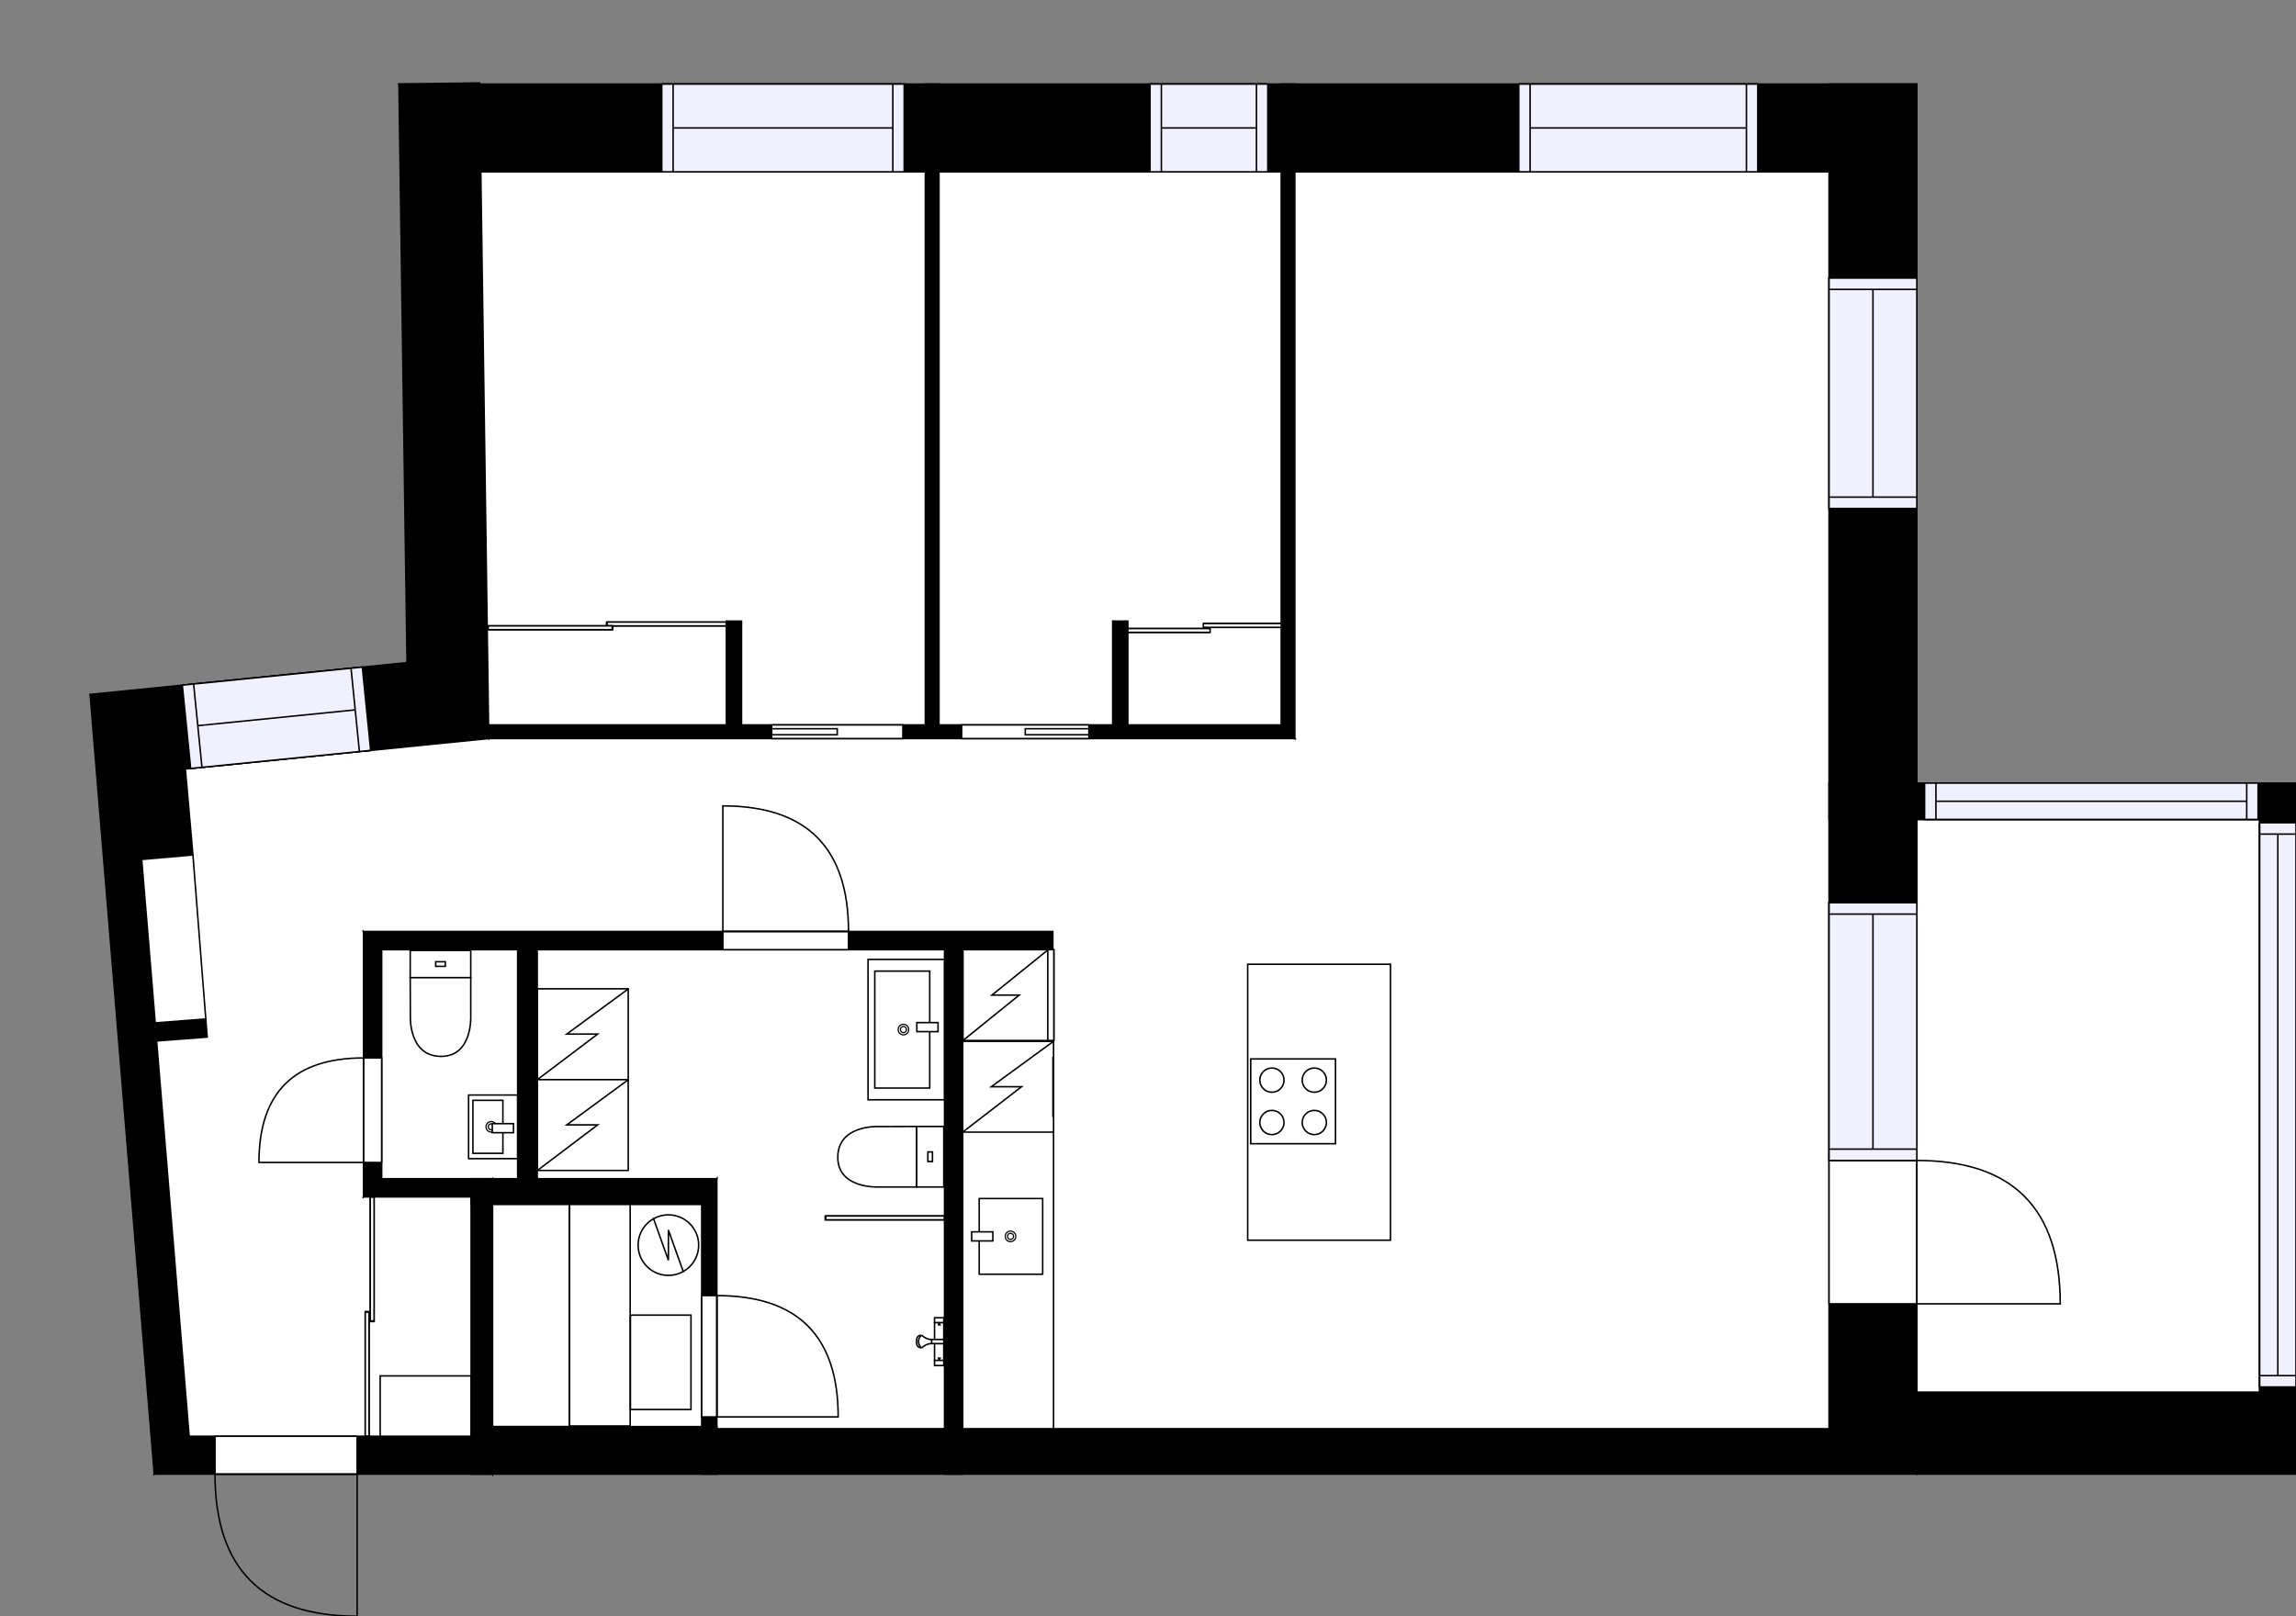 <?xml version="1.0" encoding="utf-8"?>
<svg height="1067.82" id="temp" version="1.1" viewBox="0 0 1516.59 1067.82" width="1516.59" xmlns="http://www.w3.org/2000/svg" xmlns:xlink="http://www.w3.org/1999/xlink"><rect x="0" y="0" width="1516.59" height="1067.82" fill="#808080" stroke="none"/><defs/><g class="Model v1-1" id="Model"><g class="Floor"><g class="Floorplan Floor-1" id="Floor-1" transform="matrix(1,0,0,1,0,0)"><g class="Space Undefined" fill="#ffffff" id="6cddb7bf-c884-4c41-8051-d4829ab2bdd9" stroke="#ffffff" style="fill-opacity: 1; stroke-opacity: 1; stroke-width: 1;"><polygon points="463.50,942.54 325.19,942.54 325.19,795.78 463.50,795.78 "/><g class="Dimension" transform="matrix(1,0,0,1,325.187,795.779)"><g class="Visual" style="display: none;" transform="matrix(1,0,0,1,0,0)"><g class="DimensionMark" fill="#000000" id="mark1" stroke="none" style="fill-opacity: 1; pointer-events: visible;" transform="matrix(1,0,0,1,69.155,0)"><polygon points="-5,5,0,0,5,5"/></g><g class="DimensionMark" fill="#000000" id="mark2" stroke="none" style="fill-opacity: 1; pointer-events: visible;" transform="matrix(1,0,0,1,138.311,73.382)"><polygon points="-5,-5,0,0,-5,5"/></g><g class="DimensionMark" fill="#000000" id="mark3" stroke="none" style="fill-opacity: 1; pointer-events: visible;" transform="matrix(1,0,0,1,69.155,146.765)"><polygon points="-5,-5,0,0,5,-5"/></g><g class="DimensionMark" fill="#000000" id="mark4" stroke="none" style="fill-opacity: 1; pointer-events: visible;" transform="matrix(1,0,0,1,0,73.382)"><polygon points="5,5,0,0,5,-5"/></g></g><g class="SpaceDimensionsLabel" transform="matrix(1,0,0,1,69.155,69.156)"><g class="TextLabel NameLabel" id="NameLabel" style="display: none;"/><g class="TextLabel DimensionMeasureLabel" id="DimensionMeasureLabel" style="display: none;" transform="matrix(1,0,0,1,-40.531,79.594)"/></g></g></g><g class="Space Bedroom" fill="#ffffff" id="2b891392-bfb1-4262-bd3c-7f5ee518c41d" stroke="#ffffff" style="fill-opacity: 1; stroke-opacity: 1; stroke-width: 1;"><polygon points="846.28,478.95 620.23,478.95 620.23,113.54 846.28,113.54 "/><g class="Dimension" transform="matrix(1,0,0,1,620.229,113.543)"><g class="Visual" style="display: none;" transform="matrix(1,0,0,1,0,0)"><g class="DimensionMark" fill="#000000" id="mark1" stroke="none" style="fill-opacity: 1; pointer-events: visible;" transform="matrix(1,0,0,1,113.026,0)"><polygon points="-5,5,0,0,5,5"/></g><g class="DimensionMark" fill="#000000" id="mark2" stroke="none" style="fill-opacity: 1; pointer-events: visible;" transform="matrix(1,0,0,1,226.052,182.705)"><polygon points="-5,-5,0,0,-5,5"/></g><g class="DimensionMark" fill="#000000" id="mark3" stroke="none" style="fill-opacity: 1; pointer-events: visible;" transform="matrix(1,0,0,1,113.026,365.409)"><polygon points="-5,-5,0,0,5,-5"/></g><g class="DimensionMark" fill="#000000" id="mark4" stroke="none" style="fill-opacity: 1; pointer-events: visible;" transform="matrix(1,0,0,1,0,182.705)"><polygon points="5,5,0,0,5,-5"/></g></g><g class="SpaceDimensionsLabel" transform="matrix(1,0,0,1,89.866,162.435)"><g class="TextLabel NameLabel" id="NameLabel" style="display: none;"/><g class="TextLabel DimensionMeasureLabel" id="DimensionMeasureLabel" style="display: none;" transform="matrix(1,0,0,1,-113.703,79.594)"/></g></g></g><g class="Space Undefined" fill="#ffffff" id="533f397a-f204-47e9-a628-24135d1918fb" stroke="#ffffff" style="fill-opacity: 1; stroke-opacity: 1; stroke-width: 1;"><polygon points="744.97,410.35 744.97,478.95 734.97,478.95 734.97,410.35 "/><g class="Dimension" transform="matrix(1,0,0,1,734.966,410.353)"><g class="Visual" style="display: none;" transform="matrix(1,0,0,1,0,0)"><g class="DimensionMark" fill="#000000" id="mark1" stroke="none" style="fill-opacity: 1; pointer-events: visible;" transform="matrix(1,0,0,1,5,0)"><polygon points="-5,5,0,0,5,5"/></g><g class="DimensionMark" fill="#000000" id="mark2" stroke="none" style="fill-opacity: 1; pointer-events: visible;" transform="matrix(1,0,0,1,10,34.3)"><polygon points="-5,-5,0,0,-5,5"/></g><g class="DimensionMark" fill="#000000" id="mark3" stroke="none" style="fill-opacity: 1; pointer-events: visible;" transform="matrix(1,0,0,1,5,68.599)"><polygon points="-5,-5,0,0,5,-5"/></g><g class="DimensionMark" fill="#000000" id="mark4" stroke="none" style="fill-opacity: 1; pointer-events: visible;" transform="matrix(1,0,0,1,0,34.3)"><polygon points="5,5,0,0,5,-5"/></g></g><g class="SpaceDimensionsLabel" transform="matrix(1,0,0,1,5,5)"><g class="TextLabel NameLabel" id="NameLabel" style="display: none;"/><g class="TextLabel DimensionMeasureLabel" id="DimensionMeasureLabel" style="display: none;" transform="matrix(1,0,0,1,-40.531,79.594)"/></g></g></g><g class="Space Outdoor Balcony Glazed" fill="#ffffff" id="0e8411c8-76c1-4a14-9d9e-210beec709d7" stroke="#000000" style="stroke-width: 1; fill-opacity: 1; stroke-opacity: 1;"><polygon points="1492.59,919.93 1266.15,919.93 1266.15,541.38 1492.59,541.38 "/><g class="Dimension" transform="matrix(1,0,0,1,1266.148,541.38)"><g class="Visual" style="display: none;" transform="matrix(1,0,0,1,0,0)"><g class="DimensionMark" fill="#000000" id="mark1" stroke="none" style="fill-opacity: 1; pointer-events: visible;" transform="matrix(1,0,0,1,113.222,0)"><polygon points="-5,5,0,0,5,5"/></g><g class="DimensionMark" fill="#000000" id="mark2" stroke="none" style="fill-opacity: 1; pointer-events: visible;" transform="matrix(1,0,0,1,226.444,189.275)"><polygon points="-5,-5,0,0,-5,5"/></g><g class="DimensionMark" fill="#000000" id="mark3" stroke="none" style="fill-opacity: 1; pointer-events: visible;" transform="matrix(1,0,0,1,113.222,378.549)"><polygon points="-5,-5,0,0,5,-5"/></g><g class="DimensionMark" fill="#000000" id="mark4" stroke="none" style="fill-opacity: 1; pointer-events: visible;" transform="matrix(1,0,0,1,0,189.275)"><polygon points="5,5,0,0,5,-5"/></g></g><g class="SpaceDimensionsLabel" transform="matrix(0,1,-1,0,114.946,12.502)"><g class="TextLabel NameLabel" id="NameLabel" style="display: none;"/><g class="TextLabel DimensionMeasureLabel" id="DimensionMeasureLabel" style="display: none;" transform="matrix(1,0,0,1,33.773,79.594)"/></g></g></g><g class="Space Bedroom" fill="#ffffff" id="a9003106-356b-43ce-aef3-cd23eeebc0e6" stroke="#ffffff" style="fill-opacity: 1; stroke-opacity: 1; stroke-width: 1;"><polygon points="611.23,478.95 322.83,478.95 317.83,113.54 611.23,113.54 "/><g class="Dimension" transform="matrix(1,0,0,1,320.326,113.543)"><g class="Visual" style="display: none;" transform="matrix(1,0,0,1,0,0)"><g class="DimensionMark" fill="#000000" id="mark1" stroke="none" style="fill-opacity: 1; pointer-events: visible;" transform="matrix(1,0,0,1,144.202,0)"><polygon points="-5,5,0,0,5,5"/></g><g class="DimensionMark" fill="#000000" id="mark2" stroke="none" style="fill-opacity: 1; pointer-events: visible;" transform="matrix(1,0,0,1,290.903,182.67)"><polygon points="-5,-5,0,0,-5,5"/></g><g class="DimensionMark" fill="#000000" id="mark3" stroke="none" style="fill-opacity: 1; pointer-events: visible;" transform="matrix(1,0,0,1,144.202,365.409)"><polygon points="-5,-5,0,0,5,-5"/></g><g class="DimensionMark" fill="#000000" id="mark4" stroke="none" style="fill-opacity: 1; pointer-events: visible;" transform="matrix(1,0,0,1,0,182.67)"><polygon points="5,5,0,0,5,-5"/></g></g><g class="SpaceDimensionsLabel" transform="matrix(1,0,0,1,109.835,165.627)"><g class="TextLabel NameLabel" id="NameLabel" style="display: none;"/><g class="TextLabel DimensionMeasureLabel" id="DimensionMeasureLabel" style="display: none;" transform="matrix(1,0,0,1,-113.703,79.594)"/></g></g></g><g class="Space Undefined" fill="#ffffff" id="46f96a37-c630-43fa-809a-8df71d12dd65" stroke="#ffffff" style="fill-opacity: 1; stroke-opacity: 1; stroke-width: 1;"><polygon points="489.80,410.35 489.80,478.95 479.80,478.95 479.80,410.35 "/><g class="Dimension" transform="matrix(1,0,0,1,479.802,410.353)"><g class="Visual" style="display: none;" transform="matrix(1,0,0,1,0,0)"><g class="DimensionMark" fill="#000000" id="mark1" stroke="none" style="fill-opacity: 1; pointer-events: visible;" transform="matrix(1,0,0,1,5,0)"><polygon points="-5,5,0,0,5,5"/></g><g class="DimensionMark" fill="#000000" id="mark2" stroke="none" style="fill-opacity: 1; pointer-events: visible;" transform="matrix(1,0,0,1,10,34.3)"><polygon points="-5,-5,0,0,-5,5"/></g><g class="DimensionMark" fill="#000000" id="mark3" stroke="none" style="fill-opacity: 1; pointer-events: visible;" transform="matrix(1,0,0,1,5,68.599)"><polygon points="-5,-5,0,0,5,-5"/></g><g class="DimensionMark" fill="#000000" id="mark4" stroke="none" style="fill-opacity: 1; pointer-events: visible;" transform="matrix(1,0,0,1,0,34.3)"><polygon points="5,5,0,0,5,-5"/></g></g><g class="SpaceDimensionsLabel" transform="matrix(1,0,0,1,5,5)"><g class="TextLabel NameLabel" id="NameLabel" style="display: none;"/><g class="TextLabel DimensionMeasureLabel" id="DimensionMeasureLabel" style="display: none;" transform="matrix(1,0,0,1,-40.531,79.594)"/></g></g></g><g class="Space LivingRoom" fill="#ffffff" id="3cc4699f-a88b-4d6c-bd97-0415e45de44f" stroke="#ffffff" style="fill-opacity: 1; stroke-opacity: 1; stroke-width: 1;"><polygon points="1208.15,487.95 855.28,487.95 855.28,113.54 1208.15,113.54 "/><g class="Dimension" transform="matrix(1,0,0,1,855.281,113.543)"><g class="Visual" style="display: none;" transform="matrix(1,0,0,1,0,0)"><g class="DimensionMark" fill="#000000" id="mark1" stroke="none" style="fill-opacity: 1; pointer-events: visible;" transform="matrix(1,0,0,1,176.434,0)"><polygon points="-5,5,0,0,5,5"/></g><g class="DimensionMark" fill="#000000" id="mark2" stroke="none" style="fill-opacity: 1; pointer-events: visible;" transform="matrix(1,0,0,1,352.867,187.205)"><polygon points="-5,-5,0,0,-5,5"/></g><g class="DimensionMark" fill="#000000" id="mark3" stroke="none" style="fill-opacity: 1; pointer-events: visible;" transform="matrix(1,0,0,1,176.434,374.409)"><polygon points="-5,-5,0,0,5,-5"/></g><g class="DimensionMark" fill="#000000" id="mark4" stroke="none" style="fill-opacity: 1; pointer-events: visible;" transform="matrix(1,0,0,1,0,187.205)"><polygon points="5,5,0,0,5,-5"/></g></g><g class="SpaceDimensionsLabel" transform="matrix(1,0,0,1,167.169,176.434)"><g class="TextLabel NameLabel" id="NameLabel" style="display: none;"/><g class="TextLabel DimensionMeasureLabel" id="DimensionMeasureLabel" style="display: none;" transform="matrix(1,0,0,1,-114.625,79.594)"/></g></g></g><g class="Space Entry Lobby" fill="#ffffff" id="7a9cfefb-6151-427b-9352-9b23f810af5e" stroke="#ffffff" style="fill-opacity: 1; stroke-opacity: 1; stroke-width: 1;"><polygon points="636.10,615.44 240.11,615.44 240.11,790.78 311.19,790.78 311.19,948.93 124.94,948.93 103.94,687.77 136.86,685.19 135.93,673.23 102.94,675.80 93.94,567.83 127.43,564.85 122.43,508.48 122.00,508.00 322.83,487.95 636.10,487.95 "/><g class="Dimension" transform="matrix(1,0,0,1,97.876,487.952)"><g class="Visual" style="display: none;" transform="matrix(1,0,0,1,0,0)"><g class="DimensionMark" fill="#000000" id="mark1" stroke="none" style="fill-opacity: 1; pointer-events: visible;" transform="matrix(1,0,0,1,213.311,0)"><polygon points="-5,5,0,0,5,5"/></g><g class="DimensionMark" fill="#000000" id="mark2" stroke="none" style="fill-opacity: 1; pointer-events: visible;" transform="matrix(1,0,0,1,538.223,127.162)"><polygon points="-5,-5,0,0,-5,5"/></g><g class="DimensionMark" fill="#000000" id="mark3" stroke="none" style="fill-opacity: 1; pointer-events: visible;" transform="matrix(1,0,0,1,213.311,460.975)"><polygon points="-5,-5,0,0,5,-5"/></g><g class="DimensionMark" fill="#000000" id="mark4" stroke="none" style="fill-opacity: 1; pointer-events: visible;" transform="matrix(1,0,0,1,0,127.162)"><polygon points="5,5,0,0,5,-5"/></g></g><g class="SpaceDimensionsLabel" transform="matrix(1,0,0,1,68.979,358.92)"><g class="TextLabel NameLabel" id="NameLabel" style="display: none;"/><g class="TextLabel DimensionMeasureLabel" id="DimensionMeasureLabel" style="display: none;" transform="matrix(1,0,0,1,-119.078,79.594)"/></g></g></g><g class="Space Undefined" fill="#ffffff" id="7304655b-441b-49ca-b35e-2de6df83a147" stroke="#ffffff" style="fill-opacity: 1; stroke-opacity: 1; stroke-width: 1;"><polygon points="636.10,943.93 635.90,943.93 635.90,627.44 636.10,627.44 "/><g class="Dimension" transform="matrix(1,0,0,1,635.896,627.442)"><g class="Visual" style="display: none;" transform="matrix(1,0,0,1,0,0)"><g class="DimensionMark" fill="#000000" id="mark1" stroke="none" style="fill-opacity: 1; pointer-events: visible;" transform="matrix(1,0,0,1,0.102,0)"><polygon points="-5,5,0,0,5,5"/></g><g class="DimensionMark" fill="#000000" id="mark2" stroke="none" style="fill-opacity: 1; pointer-events: visible;" transform="matrix(1,0,0,1,0.203,158.242)"><polygon points="-5,-5,0,0,-5,5"/></g><g class="DimensionMark" fill="#000000" id="mark3" stroke="none" style="fill-opacity: 1; pointer-events: visible;" transform="matrix(1,0,0,1,0.102,316.484)"><polygon points="-5,-5,0,0,5,-5"/></g><g class="DimensionMark" fill="#000000" id="mark4" stroke="none" style="fill-opacity: 1; pointer-events: visible;" transform="matrix(1,0,0,1,0,158.242)"><polygon points="5,5,0,0,5,-5"/></g></g><g class="SpaceDimensionsLabel" transform="matrix(1,0,0,1,0.102,0.102)"><g class="TextLabel NameLabel" id="NameLabel" style="display: none;"/><g class="TextLabel DimensionMeasureLabel" id="DimensionMeasureLabel" style="display: none;" transform="matrix(1,0,0,1,-40.531,79.594)"/></g></g></g><g class="Space Undefined" fill="#ffffff" id="758fef1d-2f48-4865-9a74-bdd202d48c98" stroke="#ffffff" style="fill-opacity: 1; stroke-opacity: 1; stroke-width: 1;"><polygon points="1208.15,943.93 918.47,943.93 918.47,615.44 636.10,615.44 636.10,487.95 1208.15,487.95 "/><g class="Dimension" transform="matrix(1,0,0,1,636.099,487.952)"><g class="Visual" style="display: none;" transform="matrix(1,0,0,1,0,0)"><g class="DimensionMark" fill="#000000" id="mark1" stroke="none" style="fill-opacity: 1; pointer-events: visible;" transform="matrix(1,0,0,1,286.024,0)"><polygon points="-5,5,0,0,5,5"/></g><g class="DimensionMark" fill="#000000" id="mark2" stroke="none" style="fill-opacity: 1; pointer-events: visible;" transform="matrix(1,0,0,1,572.049,127.49)"><polygon points="-5,-5,0,0,-5,5"/></g><g class="DimensionMark" fill="#000000" id="mark3" stroke="none" style="fill-opacity: 1; pointer-events: visible;" transform="matrix(1,0,0,1,286.024,455.975)"><polygon points="-5,-5,0,0,5,-5"/></g><g class="DimensionMark" fill="#000000" id="mark4" stroke="none" style="fill-opacity: 1; pointer-events: visible;" transform="matrix(1,0,0,1,0,127.49)"><polygon points="5,5,0,0,5,-5"/></g></g><g class="SpaceDimensionsLabel" transform="matrix(1,0,0,1,427.476,199.489)"><g class="TextLabel NameLabel" id="NameLabel" style="display: none;"/><g class="TextLabel DimensionMeasureLabel" id="DimensionMeasureLabel" style="display: none;" transform="matrix(1,0,0,1,-40.531,79.594)"/></g></g></g><g class="Space Kitchen" fill="#ffffff" id="f77a2a40-5841-434a-9032-e68f6d6ae50b" stroke="#ffffff" style="fill-opacity: 1; stroke-opacity: 1; stroke-width: 1;"><polygon points="918.47,943.93 636.10,943.93 636.10,627.44 695.44,627.44 695.44,615.44 918.47,615.44 "/><g class="Dimension" transform="matrix(1,0,0,1,636.099,615.442)"><g class="Visual" style="display: none;" transform="matrix(1,0,0,1,0,0)"><g class="DimensionMark" fill="#000000" id="mark1" stroke="none" style="fill-opacity: 1; pointer-events: visible;" transform="matrix(1,0,0,1,141.186,0)"><polygon points="-5,5,0,0,5,5"/></g><g class="DimensionMark" fill="#000000" id="mark2" stroke="none" style="fill-opacity: 1; pointer-events: visible;" transform="matrix(1,0,0,1,282.373,164.242)"><polygon points="-5,-5,0,0,-5,5"/></g><g class="DimensionMark" fill="#000000" id="mark3" stroke="none" style="fill-opacity: 1; pointer-events: visible;" transform="matrix(1,0,0,1,141.186,328.484)"><polygon points="-5,-5,0,0,5,-5"/></g><g class="DimensionMark" fill="#000000" id="mark4" stroke="none" style="fill-opacity: 1; pointer-events: visible;" transform="matrix(1,0,0,1,0,164.242)"><polygon points="5,5,0,0,5,-5"/></g></g><g class="SpaceDimensionsLabel" transform="matrix(1,0,0,1,114.031,142.318)"><g class="TextLabel NameLabel" id="NameLabel" style="display: none;"/><g class="TextLabel DimensionMeasureLabel" id="DimensionMeasureLabel" style="display: none;" transform="matrix(1,0,0,1,-128.508,79.594)"/></g></g></g><g class="Space Bath Shower" fill="#ffffff" id="f43d107a-0de1-4c7c-8e2f-c0d15c66b398" stroke="#ffffff" style="fill-opacity: 1; stroke-opacity: 1; stroke-width: 1;"><polygon points="623.90,943.93 473.50,943.93 473.50,778.78 354.86,778.78 354.86,627.44 623.90,627.44 "/><g class="Dimension" transform="matrix(1,0,0,1,354.862,627.442)"><g class="Visual" style="display: none;" transform="matrix(1,0,0,1,0,0)"><g class="DimensionMark" fill="#000000" id="mark1" stroke="none" style="fill-opacity: 1; pointer-events: visible;" transform="matrix(1,0,0,1,134.517,0)"><polygon points="-5,5,0,0,5,5"/></g><g class="DimensionMark" fill="#000000" id="mark2" stroke="none" style="fill-opacity: 1; pointer-events: visible;" transform="matrix(1,0,0,1,269.034,151.336)"><polygon points="-5,-5,0,0,-5,5"/></g><g class="DimensionMark" fill="#000000" id="mark3" stroke="none" style="fill-opacity: 1; pointer-events: visible;" transform="matrix(1,0,0,1,134.517,316.484)"><polygon points="-5,-5,0,0,5,-5"/></g><g class="DimensionMark" fill="#000000" id="mark4" stroke="none" style="fill-opacity: 1; pointer-events: visible;" transform="matrix(1,0,0,1,0,151.336)"><polygon points="5,5,0,0,5,-5"/></g></g><g class="SpaceDimensionsLabel" transform="matrix(1,0,0,1,111.85,93.381)"><g class="TextLabel NameLabel" id="NameLabel" style="display: none;"/><g class="TextLabel DimensionMeasureLabel" id="DimensionMeasureLabel" style="display: none;" transform="matrix(1,0,0,1,-117.664,79.594)"/></g></g></g><g class="Space Bath" fill="#ffffff" id="ab50257a-e93e-462e-bb06-40935a55c011" stroke="#ffffff" style="fill-opacity: 1; stroke-opacity: 1; stroke-width: 1;"><polygon points="341.94,778.78 252.11,778.78 252.11,627.44 341.94,627.44 "/><g class="Dimension" transform="matrix(1,0,0,1,252.113,627.442)"><g class="Visual" style="display: none;" transform="matrix(1,0,0,1,0,0)"><g class="DimensionMark" fill="#000000" id="mark1" stroke="none" style="fill-opacity: 1; pointer-events: visible;" transform="matrix(1,0,0,1,44.913,0)"><polygon points="-5,5,0,0,5,5"/></g><g class="DimensionMark" fill="#000000" id="mark2" stroke="none" style="fill-opacity: 1; pointer-events: visible;" transform="matrix(1,0,0,1,89.826,75.668)"><polygon points="-5,-5,0,0,-5,5"/></g><g class="DimensionMark" fill="#000000" id="mark3" stroke="none" style="fill-opacity: 1; pointer-events: visible;" transform="matrix(1,0,0,1,44.913,151.336)"><polygon points="-5,-5,0,0,5,-5"/></g><g class="DimensionMark" fill="#000000" id="mark4" stroke="none" style="fill-opacity: 1; pointer-events: visible;" transform="matrix(1,0,0,1,0,75.668)"><polygon points="5,5,0,0,5,-5"/></g></g><g class="SpaceDimensionsLabel" transform="matrix(1,0,0,1,0.463,112.895)"><g class="TextLabel NameLabel" id="NameLabel" style="display: none;"/><g class="TextLabel DimensionMeasureLabel" id="DimensionMeasureLabel" style="display: none;" transform="matrix(1,0,0,1,-112.18,79.594)"/></g></g></g><g class="Wall External" fill="#000000" id="Wall" stroke="#000000" style="fill-opacity: 1; stroke-opacity: 1; stroke-width: 1;"><polygon points="263.52,55.54 1266.15,55.54 1266.15,113.54 289.33,113.54 "/><g class="Window Regular" fill="#f0f0ff" id="Window" stroke="#000000" style="fill-opacity: 1; stroke-width: 1; stroke-opacity: 1;"><polygon points="437.12,55.54 597.25,55.54 597.25,113.54 437.12,113.54 "/><g class="Glass" id="Glass"><polygon points="437.12,55.54 597.25,55.54 597.25,113.54 437.12,113.54 "/></g><g class="Panel" id="Panel"><line x1="444.62" x2="589.75" y1="84.54" y2="84.54"/><line x1="444.62" x2="444.62" y1="55.54" y2="113.54"/><line x1="589.75" x2="589.75" y1="55.54" y2="113.54"/></g></g><g class="Window Regular" fill="#f0f0ff" id="Window" stroke="#000000" style="fill-opacity: 1; stroke-width: 1; stroke-opacity: 1;"><polygon points="759.63,55.54 837.44,55.54 837.44,113.54 759.63,113.54 "/><g class="Glass" id="Glass"><polygon points="759.63,55.54 837.44,55.54 837.44,113.54 759.63,113.54 "/></g><g class="Panel" id="Panel"><line x1="767.13" x2="829.94" y1="84.54" y2="84.54"/><line x1="767.13" x2="767.13" y1="55.54" y2="113.54"/><line x1="829.94" x2="829.94" y1="55.54" y2="113.54"/></g></g><g class="Window Regular" fill="#f0f0ff" id="Window" stroke="#000000" style="fill-opacity: 1; stroke-width: 1; stroke-opacity: 1;"><polygon points="1003.20,55.54 1161.07,55.54 1161.07,113.54 1003.20,113.54 "/><g class="Glass" id="Glass"><polygon points="1003.20,55.54 1161.07,55.54 1161.07,113.54 1003.20,113.54 "/></g><g class="Panel" id="Panel"><line x1="1010.7" x2="1153.57" y1="84.54" y2="84.54"/><line x1="1010.7" x2="1010.7" y1="55.54" y2="113.54"/><line x1="1153.57" x2="1153.57" y1="55.54" y2="113.54"/></g></g></g><g class="Wall External" fill="#000000" id="Wall" stroke="#000000" style="fill-opacity: 1; stroke-opacity: 1; stroke-width: 1;"><polygon points="1266.15,55.54 1266.15,973.93 1208.15,943.93 1208.15,55.54 "/><g class="Door Swing Beside" fill="#ffffff" id="Door" stroke="#000000" style="fill-opacity: 1; stroke-width: 1; stroke-opacity: 1;"><polygon points="1266.15,766.71 1266.15,861.43 1208.15,861.43 1208.15,766.71 "/><g class="Panel Left Negative" fill="none" id="Panel" style=""><g class="PanelArea" fill="none" id="PanelArea" stroke="none" style=""><polygon points="1266.15,766.71 1266.15,861.43 1208.15,861.43 1208.15,766.71 "/></g><path d="M1266.15,766.71 q94.72,0.00 94.72,94.72 l-94.72,0.00Z"/></g></g><g class="Window Regular" fill="#f0f0ff" id="Window" stroke="#000000" style="fill-opacity: 1; stroke-width: 1; stroke-opacity: 1;"><polygon points="1266.15,183.71 1266.15,335.94 1208.15,335.94 1208.15,183.71 "/><g class="Glass" id="Glass"><polygon points="1266.15,183.71 1266.15,335.94 1208.15,335.94 1208.15,183.71 "/></g><g class="Panel" id="Panel"><line x1="1237.15" x2="1237.15" y1="191.21" y2="328.44"/><line x1="1266.15" x2="1208.15" y1="191.21" y2="191.21"/><line x1="1266.15" x2="1208.15" y1="328.44" y2="328.44"/></g></g><g class="Window Regular" fill="#f0f0ff" id="Window" stroke="#000000" style="fill-opacity: 1; stroke-width: 1; stroke-opacity: 1;"><polygon points="1266.15,596.43 1266.15,766.71 1208.15,766.71 1208.15,596.43 "/><g class="Glass" id="Glass"><polygon points="1266.15,596.43 1266.15,766.71 1208.15,766.71 1208.15,596.43 "/></g><g class="Panel" id="Panel"><line x1="1237.15" x2="1237.15" y1="603.93" y2="759.21"/><line x1="1266.15" x2="1208.15" y1="603.93" y2="603.93"/><line x1="1266.15" x2="1208.15" y1="759.21" y2="759.21"/></g></g></g><g class="Wall External" fill="#000000" id="Wall" stroke="#000000" style="fill-opacity: 1; stroke-opacity: 1; stroke-width: 1;"><polygon points="1266.15,973.93 463.50,973.93 473.50,943.93 1208.15,943.93 "/></g><g class="Wall External" fill="#000000" id="Wall" stroke="#000000" style="fill-opacity: 1; stroke-opacity: 1; stroke-width: 1;"><polygon points="473.50,973.93 311.19,973.93 311.19,942.54 473.50,942.54 "/></g><g class="Wall External" fill="#000000" id="Wall" stroke="#000000" style="fill-opacity: 1; stroke-opacity: 1; stroke-width: 1;"><polygon points="325.19,973.93 101.91,973.93 124.94,948.93 311.19,948.93 "/><g class="Door Swing Beside" fill="#ffffff" id="Door" stroke="#000000" style="fill-opacity: 1; stroke-width: 1; stroke-opacity: 1;"><polygon points="235.90,973.93 142.01,973.93 142.01,948.93 235.90,948.93 "/><g class="Panel Right Negative" fill="none" id="Panel" style=""><g class="PanelArea" fill="none" id="PanelArea" stroke="none" style=""><polygon points="235.90,973.93 142.01,973.93 142.01,948.93 235.90,948.93 "/></g><path d="M142.01,973.93 q0.00,93.89 93.89,93.89 l0.00,-93.89Z"/></g></g></g><g class="Wall External" fill="#000000" id="Wall" stroke="#000000" style="fill-opacity: 1; stroke-opacity: 1; stroke-width: 1;"><polygon points="101.91,973.93 59.52,458.79 88.93,511.43 124.94,948.93 "/></g><g class="Wall External" fill="#000000" id="Wall" stroke="#000000" style="fill-opacity: 1; stroke-opacity: 1; stroke-width: 1;"><polygon points="59.52,458.79 268.86,437.78 322.83,487.95 88.93,511.43 "/><g class="Window Regular" fill="#f0f0ff" id="Window" stroke="#000000" style="fill-opacity: 1; stroke-width: 1; stroke-opacity: 1;"><polygon points="120.42,452.68 239.33,440.74 244.86,495.78 125.94,507.71 "/><g class="Glass" id="Glass"><polygon points="120.42,452.68 239.33,440.74 244.86,495.78 125.94,507.71 "/></g><g class="Panel" id="Panel"><line x1="130.642" x2="234.628" y1="479.446" y2="469.004"/><line x1="127.882" x2="133.402" y1="451.931" y2="506.961"/><line x1="231.868" x2="237.398" y1="441.489" y2="496.529"/></g></g></g><g class="Wall External" fill="#000000" id="Wall" stroke="#000000" style="fill-opacity: 1; stroke-opacity: 1; stroke-width: 1;"><polygon points="268.86,437.78 263.52,55.54 316.77,54.80 322.83,487.95 "/></g><g class="Wall" fill="#000000" id="Wall" stroke="#000000" style="fill-opacity: 1; stroke-opacity: 1; stroke-width: 1;"><polygon points="93.59,567.83 127.43,564.85 122.20,505.50 88.36,508.48 "/></g><g class="Wall" fill="#000000" id="Wall" stroke="#000000" style="fill-opacity: 1; stroke-opacity: 1; stroke-width: 1;"><polygon points="322.83,487.95 855.28,487.95 846.28,478.95 322.83,478.95 "/><g class="Door Slide Beside" fill="#ffffff" id="Door" stroke="#000000" style="fill-opacity: 1; stroke-width: 1; stroke-opacity: 1;"><polygon points="509.71,487.95 596.38,487.95 596.38,478.95 509.71,478.95 "/><g class="Panel Left Center" id="Panel"><g class="PanelArea" fill="none" id="PanelArea" stroke="none" style=""><polygon points="509.71,487.95 596.38,487.95 596.38,478.95 509.71,478.95 "/></g><path d="M509.71,481.45 L509.71,485.45 L553.04,485.45 L553.04,481.45  Z"/></g></g><g class="Door Slide Beside" fill="#ffffff" id="Door" stroke="#000000" style="fill-opacity: 1; stroke-width: 1; stroke-opacity: 1;"><polygon points="635.18,487.95 719.26,487.95 719.26,478.95 635.18,478.95 "/><g class="Panel Right Center" id="Panel"><g class="PanelArea" fill="none" id="PanelArea" stroke="none" style=""><polygon points="635.18,487.95 719.26,487.95 719.26,478.95 635.18,478.95 "/></g><path d="M677.22,481.45 L677.22,485.45 L719.26,485.45 L719.26,481.45  Z"/></g></g></g><g class="Wall" fill="#000000" id="Wall" stroke="#000000" style="fill-opacity: 1; stroke-opacity: 1; stroke-width: 1;"><polygon points="855.28,487.95 855.28,55.54 846.28,55.54 846.28,478.95 "/></g><g class="Wall" fill="#000000" id="Wall" stroke="#000000" style="fill-opacity: 1; stroke-opacity: 1; stroke-width: 1;"><polygon points="620.23,478.95 620.23,55.54 611.23,55.54 611.23,478.95 "/></g><g class="Wall" fill="#000000" id="Wall" stroke="#000000" style="fill-opacity: 1; stroke-opacity: 1; stroke-width: 1;"><polygon points="489.80,478.95 489.80,410.35 479.80,410.35 479.80,478.95 "/></g><g class="Wall" fill="#000000" id="Wall" stroke="#000000" style="fill-opacity: 1; stroke-opacity: 1; stroke-width: 1;"><polygon points="734.97,478.95 734.97,410.35 744.97,410.35 744.97,478.95 "/></g><g class="Wall" fill="#000000" id="Wall" stroke="#000000" style="fill-opacity: 1; stroke-opacity: 1; stroke-width: 1;"><polygon points="311.19,948.93 311.19,790.78 325.19,778.78 325.19,973.93 "/></g><g class="Wall" fill="#000000" id="Wall" stroke="#000000" style="fill-opacity: 1; stroke-opacity: 1; stroke-width: 1;"><polygon points="311.19,778.78 473.50,778.78 463.50,795.78 311.19,795.78 "/></g><g class="Wall" fill="#000000" id="Wall" stroke="#000000" style="fill-opacity: 1; stroke-opacity: 1; stroke-width: 1;"><polygon points="473.50,778.78 473.50,943.93 463.50,973.93 463.50,795.78 "/><g class="Door Swing Beside" fill="#ffffff" id="Door" stroke="#000000" style="fill-opacity: 1; stroke-width: 1; stroke-opacity: 1;"><polygon points="473.50,855.99 473.50,936.14 463.50,936.14 463.50,855.99 "/><g class="Panel Left Negative" fill="none" id="Panel" style=""><g class="PanelArea" fill="none" id="PanelArea" stroke="none" style=""><polygon points="473.50,855.99 473.50,936.14 463.50,936.14 463.50,855.99 "/></g><path d="M473.50,855.99 q80.15,0.00 80.15,80.15 l-80.15,0.00Z"/></g></g></g><g class="Wall" fill="#000000" id="Wall" stroke="#000000" style="fill-opacity: 1; stroke-opacity: 1; stroke-width: 1;"><polygon points="325.19,778.78 252.11,778.78 240.11,790.78 311.19,790.78 "/></g><g class="Wall" fill="#000000" id="Wall" stroke="#000000" style="fill-opacity: 1; stroke-opacity: 1; stroke-width: 1;"><polygon points="240.11,790.78 240.11,615.44 252.11,627.44 252.11,778.78 "/><g class="Door Swing Beside" fill="#ffffff" id="Door" stroke="#000000" style="fill-opacity: 1; stroke-width: 1; stroke-opacity: 1;"><polygon points="240.11,768.03 240.11,698.98 252.11,698.98 252.11,768.03 "/><g class="Panel Right Negative" fill="none" id="Panel" style=""><g class="PanelArea" fill="none" id="PanelArea" stroke="none" style=""><polygon points="240.11,768.03 240.11,698.98 252.11,698.98 252.11,768.03 "/></g><path d="M240.11,698.98 q-69.05,0.00 -69.05,69.05 l69.05,0.00Z"/></g></g></g><g class="Wall" fill="#000000" id="Wall" stroke="#000000" style="fill-opacity: 1; stroke-opacity: 1; stroke-width: 1;"><polygon points="240.11,615.44 695.44,615.44 695.44,627.44 252.11,627.44 "/><g class="Door Swing Beside" fill="#ffffff" id="Door" stroke="#000000" style="fill-opacity: 1; stroke-width: 1; stroke-opacity: 1;"><polygon points="477.48,615.44 560.47,615.44 560.47,627.44 477.48,627.44 "/><g class="Panel Right Negative" fill="none" id="Panel" style=""><g class="PanelArea" fill="none" id="PanelArea" stroke="none" style=""><polygon points="477.48,615.44 560.47,615.44 560.47,627.44 477.48,627.44 "/></g><path d="M560.47,615.44 q0.00,-82.99 -82.99,-82.99 l0.00,82.99Z"/></g></g></g><g class="Wall" fill="#000000" id="Wall" stroke="#000000" style="fill-opacity: 1; stroke-opacity: 1; stroke-width: 1;"><polygon points="354.86,627.44 354.86,778.78 341.94,778.78 341.94,627.44 "/></g><g class="Wall" fill="#000000" id="Wall" stroke="#000000" style="fill-opacity: 1; stroke-opacity: 1; stroke-width: 1;"><polygon points="635.90,627.44 635.90,973.93 623.90,973.93 623.90,627.44 "/></g><g class="Wall" fill="#000000" id="Wall" stroke="#000000" style="fill-opacity: 1; stroke-opacity: 1; stroke-width: 1;"><polygon points="1266.15,973.93 1516.59,973.93 1492.59,919.93 1266.15,919.93 "/></g><g class="Wall" fill="#000000" id="Wall" stroke="#000000" style="fill-opacity: 1; stroke-opacity: 1; stroke-width: 1;"><polygon points="1516.59,973.93 1516.59,517.38 1492.59,541.38 1492.59,919.93 "/><g class="Window Regular" fill="#f0f0ff" id="Window" stroke="#000000" style="fill-opacity: 1; stroke-width: 1; stroke-opacity: 1;"><polygon points="1516.59,916.37 1516.59,543.58 1492.59,543.58 1492.59,916.37 "/><g class="Glass" id="Glass"><polygon points="1516.59,916.37 1516.59,543.58 1492.59,543.58 1492.59,916.37 "/></g><g class="Panel" id="Panel"><line x1="1504.59" x2="1504.59" y1="908.87" y2="551.08"/><line x1="1516.59" x2="1492.59" y1="908.87" y2="908.87"/><line x1="1516.59" x2="1492.59" y1="551.08" y2="551.08"/></g></g></g><g class="Wall" fill="#000000" id="Wall" stroke="#000000" style="fill-opacity: 1; stroke-opacity: 1; stroke-width: 1;"><polygon points="1492.59,541.38 1208.15,541.38 1208.15,517.38 1516.59,517.38 "/><g class="Window Regular" fill="#f0f0ff" id="Window" stroke="#000000" style="fill-opacity: 1; stroke-width: 1; stroke-opacity: 1;"><polygon points="1491.54,541.38 1271.25,541.38 1271.25,517.38 1491.54,517.38 "/><g class="Glass" id="Glass"><polygon points="1491.54,541.38 1271.25,541.38 1271.25,517.38 1491.54,517.38 "/></g><g class="Panel" id="Panel"><line x1="1484.04" x2="1278.75" y1="529.38" y2="529.38"/><line x1="1484.04" x2="1484.04" y1="541.38" y2="517.38"/><line x1="1278.75" x2="1278.75" y1="541.38" y2="517.38"/></g></g></g><g class="Wall" fill="#000000" id="Wall" stroke="#000000" style="fill-opacity: 1; stroke-opacity: 1; stroke-width: 1;"><polygon points="103.44,687.77 136.86,685.19 135.93,673.23 102.52,675.80 "/></g><g class="FixedFurnitureSet" id="FixedFurnitureSet" transform="matrix(0,1,-1,0,341.877,723.471)"><g class="FixedFurniture BaseCabinet" fill="#ffffff" stroke="#000000" style="fill-opacity: 1; stroke-opacity: 1;" transform="matrix(1,0,0,1,0,0)">
<g class="BoundaryPolygon">
<polygon points="0.00,0.00 42.03,0.00 42.03,32.36 0.00,32.36 "/>
</g>
<g class="Direction" fill-opacity="0.9" style="display: none;">
<polygon fill="#444444" points="22.42,29.77 22.42,19.15 19.41,19.15 19.41,29.77 15.61,29.77 20.91,34.57 26.22,29.77 22.42,29.77 "/>
</g>
<g class="Name" fill-opacity="0.9" style="display: none;">

</g>
<desc>Width:60 Height:5 Depth:60 Elevation:105</desc>
</g><g class="FixedFurniture Sink" fill="#ffffff" stroke="#000000" style="fill-opacity: 1; stroke-opacity: 1;" transform="matrix(1,0,0,1,0,0)">
<g class="BoundaryPolygon" fill="none" stroke="none">
<polygon points="0.00,0.00 42.03,0.00 42.03,32.36 0.00,32.36 "/>
</g>
<g class="InnerPolygon">
<polygon points="3.50,9.70 38.53,9.70 38.53,29.50 3.50,29.50 "/>
</g>
<g class="OuterDrain" stroke-width="0.8">
<circle cx="21.015" cy="17.366" r="3.5"/>
</g>
<g class="InnerDrain" stroke-width="0.8">
<circle cx="21.015" cy="17.366" r="2"/>
</g>
<g class="Faucet">
<polygon points="18.91,2.70 24.91,2.70 24.91,16.70 18.91,16.70 "/>
</g>
<g class="Direction" fill-opacity="0.9" style="display: none;">
<polygon fill="#444444" points="22.42,29.77 22.42,19.15 19.41,19.15 19.41,29.77 15.61,29.77 20.91,34.57 26.22,29.77 22.42,29.77 "/>
</g>
<g class="Name" fill-opacity="0.9" style="display: none;">

</g>
<desc>Width:60 Height:90 Depth:60 Elevation:0</desc>
</g></g><g class="FixedFurnitureSet" id="FixedFurnitureSet" transform="matrix(0,1,-1,0,623.818,633.865)"><g class="FixedFurniture BaseCabinet" fill="#ffffff" stroke="#000000" style="fill-opacity: 1; stroke-opacity: 1;" transform="matrix(1,0,0,1,0,0)">
<g class="BoundaryPolygon">
<polygon points="0.00,0.00 92.73,0.00 92.73,50.44 0.00,50.44 "/>
</g>
<g class="Direction" fill-opacity="0.9" style="display: none;">
<polygon fill="#444444" points="49.47,46.41 49.47,35.79 46.46,35.79 46.46,46.41 42.66,46.41 47.96,51.21 53.26,46.41 49.47,46.41 "/>
</g>
<g class="Name" fill-opacity="0.9" style="display: none;">

</g>
<desc>Width:60 Height:5 Depth:60 Elevation:105</desc>
</g><g class="FixedFurniture Sink" fill="#ffffff" stroke="#000000" style="fill-opacity: 1; stroke-opacity: 1;" transform="matrix(1,0,0,1,0,0)">
<g class="BoundaryPolygon" fill="none" stroke="none">
<polygon points="0.00,0.00 92.73,0.00 92.73,50.44 0.00,50.44 "/>
</g>
<g class="InnerPolygon">
<polygon points="7.73,9.70 85.00,9.70 85.00,45.99 7.73,45.99 "/>
</g>
<g class="OuterDrain" stroke-width="0.8">
<circle cx="46.366" cy="27.072" r="3.5"/>
</g>
<g class="InnerDrain" stroke-width="0.8">
<circle cx="46.366" cy="27.072" r="2"/>
</g>
<g class="Faucet">
<polygon points="41.73,4.20 47.73,4.20 47.73,18.20 41.73,18.20 "/>
</g>
<g class="Direction" fill-opacity="0.9" style="display: none;">
<polygon fill="#444444" points="49.47,46.41 49.47,35.79 46.46,35.79 46.46,46.41 42.66,46.41 47.96,51.21 53.26,46.41 49.47,46.41 "/>
</g>
<g class="Name" fill-opacity="0.9" style="display: none;">

</g>
<desc>Width:60 Height:90 Depth:60 Elevation:0</desc>
</g></g><g class="FixedFurniture Closet" fill="#ffffff" stroke="#000000" style="fill-opacity: 1; stroke-opacity: 1;" transform="matrix(0,1,-1,0,311.125,909.047)">
<g class="BoundaryPolygon">
<polygon points="0.00,0.00 39.88,0.00 39.88,60.00 0.00,60.00 "/>
</g>
<g class="Direction" fill-opacity="0.9" style="display: none;">
<polygon fill="#444444" points="20.94,54.70 20.94,44.08 17.93,44.08 17.93,54.70 14.13,54.70 19.43,60.00 24.74,54.70 20.94,54.70 "/>
</g>
<g class="Name" fill-opacity="0.9" style="display: none;">

</g>
<desc>Width:60 Height:200 Depth:60 Elevation:0</desc>
</g><g class="FixedFurniture ShowerScreen" fill="#ffffff" stroke="#000000" style="fill-opacity: 1; stroke-opacity: 1;" transform="matrix(-1,0,0,-1.369,243.769,948.927)">
<g class="BoundaryPolygon">
<polygon points="0,0 2.5,0 2.5,60 0,60"/>
</g>
<g class="InnerPolygon" stroke-linejoin="round">
<rect height="60" width="2.5"/>
</g>
<desc>Width:2.5 Height:180 Depth:60 Elevation:135</desc>
</g><g class="FixedFurniture ShowerScreen" fill="#ffffff" stroke="#000000" style="fill-opacity: 1; stroke-opacity: 1;" transform="matrix(1,0,0,1.369,244.594,790.779)">
<g class="BoundaryPolygon">
<polygon points="0,0 2.5,0 2.5,60 0,60"/>
</g>
<g class="InnerPolygon" stroke-linejoin="round">
<rect height="60" width="2.5"/>
</g>
<desc>Width:2.5 Height:180 Depth:60 Elevation:135</desc>
</g><g class="FixedFurniture Toilet" fill="#ffffff" stroke="#000000" style="fill-opacity: 1; stroke-opacity: 1;" transform="matrix(1,0,0,1,270.459,627.442)">
<g class="BoundaryPolygon" fill="none" stroke="none">
<polygon points="0,0 41,0 41,71 0,71"/>
</g>
<g class="InnerPolygon">
<rect height="17.98" width="39.989" x="0.502" y="0.5"/>
<path d="M40.491,44.237S41.619,70.5,20.907,70.5C-.523,70.5.6,44.237.6,44.237L.5,18.48H40.491Z"/>
<rect height="3.03" width="6.357" x="17.318" y="7.975"/>
</g>
<desc>Width:41 Height:85 Depth:71 Elevation:0</desc>
</g><g class="FixedFurniture Closet" fill="#ffffff" stroke="#000000" style="fill-opacity: 1; stroke-opacity: 1;" transform="matrix(1,0,0,1,93.593,567.833)"><desc>Width:120 Height:200 Depth:60 Elevation:0</desc><g class="BoundaryPolygon"><polygon points="0.00,0.00 8.93,107.97 42.34,105.40 33.84,-2.98 0.00,0.00 "/></g></g><g class="FixedFurniture ShowerScreen" fill="#ffffff" stroke="#000000" style="fill-opacity: 1; stroke-opacity: 1;" transform="matrix(0,1,-1.315,0,479.802,411.016)">
<g class="BoundaryPolygon">
<polygon points="0,0 2.5,0 2.5,60 0,60"/>
</g>
<g class="InnerPolygon" stroke-linejoin="round">
<rect height="60" width="2.5"/>
</g>
<desc>Width:2.5 Height:180 Depth:60 Elevation:135</desc>
</g><g class="FixedFurniture ShowerScreen" fill="#ffffff" stroke="#000000" style="fill-opacity: 1; stroke-opacity: 1;" transform="matrix(0,-1,1.371,0,322.305,416.016)">
<g class="BoundaryPolygon">
<polygon points="0,0 2.5,0 2.5,60 0,60"/>
</g>
<g class="InnerPolygon" stroke-linejoin="round">
<rect height="60" width="2.5"/>
</g>
<desc>Width:2.5 Height:180 Depth:60 Elevation:135</desc>
</g><g class="FixedFurniture ShowerScreen" fill="#ffffff" stroke="#000000" style="fill-opacity: 1; stroke-opacity: 1;" transform="matrix(0,-1,0.905,0,744.966,417.778)">
<g class="BoundaryPolygon">
<polygon points="0,0 2.5,0 2.5,60 0,60"/>
</g>
<g class="InnerPolygon" stroke-linejoin="round">
<rect height="60" width="2.5"/>
</g>
<desc>Width:2.5 Height:180 Depth:60 Elevation:135</desc>
</g><g class="FixedFurniture ShowerScreen" fill="#ffffff" stroke="#000000" style="fill-opacity: 1; stroke-opacity: 1;" transform="matrix(0,1,-0.856,0,846.281,411.966)">
<g class="BoundaryPolygon">
<polygon points="0,0 2.5,0 2.5,60 0,60"/>
</g>
<g class="InnerPolygon" stroke-linejoin="round">
<rect height="60" width="2.5"/>
</g>
<desc>Width:2.5 Height:180 Depth:60 Elevation:135</desc>
</g><g class="FixedFurniture ElectricalAppliance SpaceForAppliance2" fill="#ffffff" stroke="#000000" style="fill-opacity: 1; stroke-opacity: 1;" transform="matrix(0,-1,1,0,354.971,713.299)">
<g class="BoundaryPolygon">
<polygon points="0,0 60,0 60,60 0,60"/>
</g>
<g class="electricitySign" fill="none">
<path d="M0,0,30.1,39.8V19.4L59.9,60"/>
</g>
<g class="Direction" fill-opacity="0.9" style="display: none;">
<polygon fill="#444444" points="32.009 55.197 32.009 44.581 29 44.581 29 55.197 25.197 55.197 30.5 60 35.803 55.197 32.009 55.197"/>
</g>
<g class="Name" fill-opacity="0.9" style="display: none;">

</g>
<desc>Width:60 Height:90 Depth:60 Elevation:0</desc>
</g><g class="FixedFurniture ElectricalAppliance SpaceForAppliance2" fill="#ffffff" stroke="#000000" style="fill-opacity: 1; stroke-opacity: 1;" transform="matrix(0,-1,1,0,354.971,773.299)">
<g class="BoundaryPolygon">
<polygon points="0,0 60,0 60,60 0,60"/>
</g>
<g class="electricitySign" fill="none">
<path d="M0,0,30.1,39.8V19.4L59.9,60"/>
</g>
<g class="Direction" fill-opacity="0.9" style="display: none;">
<polygon fill="#444444" points="32.009 55.197 32.009 44.581 29 44.581 29 55.197 25.197 55.197 30.5 60 35.803 55.197 32.009 55.197"/>
</g>
<g class="Name" fill-opacity="0.9" style="display: none;">

</g>
<desc>Width:60 Height:90 Depth:60 Elevation:0</desc>
</g><g class="FixedFurniture Toilet" fill="#ffffff" stroke="#000000" style="fill-opacity: 1; stroke-opacity: 1;" transform="matrix(0,1,-1,0,623.896,743.735)">
<g class="BoundaryPolygon" fill="none" stroke="none">
<polygon points="0,0 41,0 41,71 0,71"/>
</g>
<g class="InnerPolygon">
<rect height="17.98" width="39.989" x="0.502" y="0.5"/>
<path d="M40.491,44.237S41.619,70.5,20.907,70.5C-.523,70.5.6,44.237.6,44.237L.5,18.48H40.491Z"/>
<rect height="3.03" width="6.357" x="17.318" y="7.975"/>
</g>
<desc>Width:41 Height:85 Depth:71 Elevation:0</desc>
</g><g class="FixedFurniture ShowerScreen" fill="#ffffff" stroke="#000000" style="fill-opacity: 1; stroke-opacity: 1;" transform="matrix(0,1,-1.31,0,623.896,803.402)">
<g class="BoundaryPolygon">
<polygon points="0,0 2.5,0 2.5,60 0,60"/>
</g>
<g class="InnerPolygon" stroke-linejoin="round">
<rect height="60" width="2.5"/>
</g>
<desc>Width:2.5 Height:180 Depth:60 Elevation:135</desc>
</g><g class="FixedFurniture Shower" fill="#ffffff" stroke="#000000" style="fill-opacity: 1; stroke-opacity: 1;" transform="matrix(0,1,-1,0,623.896,870.098)">
<g class="BoundaryPolygon" fill="none" stroke="none">
<polygon points="0,0 32,0 32,19 0,19"/>
</g>
<g class="InnerPolygon">
<rect height="6.1" width="11.2" x="3.7" y="0.5"/>
<rect height="6.1" width="11.2" x="17.6" y="0.5"/>
<rect height="6.1" width="3.4" x="28.7" y="0.5"/>
<rect height="6.1" width="3.2" x="0.5" y="0.5"/>
<path d="M14.9,8.5c0,1.5-0.4,3.3-1.6,5    c-0.4,0.6-1,1.1-1.1,1.7c-0.2,1.1,0.3,2.8,2.5,3.2c0.5,0.1,1.3,0.1,1.6,0.1h-0.1c0.3,0,1.1,0,1.6-0.1c2.2-0.4,2.7-2.1,2.5-3.2    c-0.1-0.6-0.7-1.1-1.1-1.7c-1.2-1.7-1.6-3.5-1.6-5"/>
<path d="M12.2,15.3c0.1,0.2,1.6,1.9,4.2,1.9 c2.4-0.1,3.7-1.7,3.9-1.9"/>
<path d="M14.9,0.5h2.7v8c-0.9,0-1.8,0-2.7,0l0,0 C14.9,5.9,14.9,3.2,14.9,0.5z"/>
</g>
<g class="Indicator">
<path d="M3.7,3.6C5,3.1,5.2,3,5.2,3 c0,1.1,0,0,0,1.1C5.2,4.1,5.1,4.1,3.7,3.6"/>
<path d="M28.7,3.6 C27.4,3.1,27.2,3,27.2,3c0,1.1,0,0,0,1.1C27.2,4.1,27.3,4.1,28.7,3.6"/>
</g>
<desc>Width:32 Height:97 Depth:19 Elevation:135</desc>
</g><g class="FixedFurniture SaunaBenchHigh" fill="#ffffff" stroke="#000000" style="fill-opacity: 1; stroke-opacity: 1;" transform="matrix(0,-1,1,0,325.359,942.469)">
<g class="BoundaryPolygon">
<polygon points="0.00,0.00 146.69,0.00 146.69,50.72 0.00,50.72 "/>
</g>

<g class="Direction" fill-opacity="0.9" style="display: none;">
<polygon fill="#444444" points="75.65,46.20 75.65,35.58 72.64,35.58 72.64,46.20 68.84,46.20 74.14,51.50 79.44,46.20 75.65,46.20 "/>
</g>
<g class="Name" fill-opacity="0.9" style="display: none;">

</g>
<desc>Width:185 Height:5 Depth:60 Elevation:105</desc>
</g><g class="FixedFurniture SaunaBenchMid" fill="#ffffff" stroke="#000000" style="fill-opacity: 1; stroke-opacity: 1;" transform="matrix(0,-1,1,0,376.248,942.11)">
<g class="BoundaryPolygon">
<polygon points="0.00,0.00 146.33,0.00 146.33,40.00 0.00,40.00 "/>
</g>

<g class="Direction" fill-opacity="0.9" style="display: none;">
<polygon fill="#444444" points="74.36,34.66 74.36,24.04 71.35,24.04 71.35,34.66 67.55,34.66 72.85,39.96 78.15,34.66 74.36,34.66 "/>
</g>
<g class="Name" fill-opacity="0.9" style="display: none;">

</g>
<desc>Width:185 Height:5 Depth:40 Elevation:60</desc>
</g><g class="FixedFurniture SaunaBenchLow" fill="#ffffff" stroke="#000000" style="fill-opacity: 1; stroke-opacity: 1;" transform="matrix(0,-1,1,0,416.42,931.241)">
<g class="BoundaryPolygon">
<polygon points="0.00,0.00 62.36,0.00 62.36,40.00 0.00,40.00 "/>
</g>

<g class="Direction" fill-opacity="0.9" style="display: none;">
<polygon fill="#444444" points="32.25,34.66 32.25,24.04 29.24,24.04 29.24,34.66 25.43,34.66 30.74,39.96 36.04,34.66 32.25,34.66 "/>
</g>
<g class="Name" fill-opacity="0.9" style="display: none;">

</g>
<desc>Width:91 Height:5 Depth:40 Elevation:30</desc>
</g><g class="FixedFurniture ElectricalAppliance SaunaStoveRound" fill="#ffffff" stroke="#000000" style="fill-opacity: 1; stroke-opacity: 1;" transform="matrix(0,1,-1,0,462,802.144)">
<g class="BoundaryPolygon" fill="none" stroke="none">
<polygon points="0,0 40,0 40,40 0,40"/>
</g>
<g class="InnerCircle">
<circle cx="20.5" cy="20.5" r="20"/>
</g>
<g class="electricitySign" fill="none">
<polyline points="2.5 30.5 30.5 20.5 10.5 20.5 38.5 10.5"/>
</g>
<g class="Name" fill-opacity="0.9" style="display: none;">

</g>
<desc>Width:60 Height:60 Depth:35 Elevation:20</desc>
</g><g class="FixedFurniture BaseCabinet" fill="#ffffff" stroke="#000000" style="fill-opacity: 1; stroke-opacity: 1;" transform="matrix(0,1,-1,0,918.472,637.063)">
<g class="BoundaryPolygon">
<polygon points="0.00,0.00 182.33,0.00 182.33,94.33 0.00,94.33 "/>
</g>
<g class="Direction" fill-opacity="0.9" style="display: none;">
<polygon fill="#444444" points="97.27,86.78 97.27,76.16 94.26,76.16 94.26,86.78 90.46,86.78 95.76,91.58 101.06,86.78 97.27,86.78 "/>
</g>
<g class="Name" fill-opacity="0.9" style="display: none;">

</g>
<desc>Width:60 Height:90 Depth:60 Elevation:0</desc>
</g><g class="FixedFurniture ElectricalAppliance IntegratedStove" fill="#ffffff" stroke="#000000" style="fill-opacity: 1; stroke-opacity: 1;" transform="matrix(0,1,-1,0,884.145,697.631)">
<g class="BoundaryPolygon" fill="none" stroke="none">
<polygon points="0 0 60 0 60 60 0 60"/>
</g>
<g class="InnerPolygon">
<polygon points="2,2 58,2 58,58 2,58"/>
</g>
<g class="OuterCircle">
<circle cx="16" cy="16" r="8"/>
<circle cx="44" cy="16" r="8"/>
<circle cx="16" cy="44" r="8"/>
<circle cx="44" cy="44" r="8"/>
</g>
<g class="Direction" fill-opacity="0.9" style="display: none;">
<polygon fill="#444444" points="32.009 55.197 32.009 44.581 29 44.581 29 55.197 25.197 55.197 30.5 60 35.803 55.197 32.009 55.197"/>
</g>
<g class="Name" fill-opacity="0.9" style="display: none;">

</g>
<desc>Width:60 Height:90 Depth:30 Elevation:0</desc>
</g><g class="FixedFurniture ElectricalAppliance Refrigerator" fill="#ffffff" stroke="#000000" style="fill-opacity: 1; stroke-opacity: 1;" transform="matrix(0,-1,1,0,636.099,687.442)">
<g class="BoundaryPolygon">
<polygon points="0,0 60,0 60,60 0,60"/>
</g>
<g class="electricitySign" fill="none">
<path d="M0,0,30,37.1v-18L60,56.3"/>
</g>
<g class="Doors">
<rect height="4" width="60" y="56"/>
</g>
<g class="Direction" fill-opacity="0.9" style="display: none;">
<polygon fill="#444444" points="32.009 55.197 32.009 44.581 29 44.581 29 55.197 25.197 55.197 30.5 60 35.803 55.197 32.009 55.197"/>
</g>
<g class="Name" fill-opacity="0.9" style="display: none;">

</g>
<desc>Width:60 Height:170 Depth:60 Elevation:0</desc>
</g><g class="FixedFurniture BaseCabinet" fill="#ffffff" stroke="#000000" style="fill-opacity: 1; stroke-opacity: 1;" transform="matrix(0,-1,1,0,635.896,943.927)">
<g class="BoundaryPolygon">
<polygon points="0.00,0.00 255.95,0.00 255.95,60.00 0.00,60.00 "/>
</g>
<g class="Direction" fill-opacity="0.9" style="display: none;">
<polygon fill="#444444" points="136.54,55.20 136.54,44.58 133.54,44.58 133.54,55.20 129.73,55.20 135.04,60.00 140.34,55.20 136.54,55.20 "/>
</g>
<g class="Name" fill-opacity="0.9" style="display: none;">

</g>
<desc>Width:60 Height:90 Depth:60 Elevation:0</desc>
</g><g class="FixedFurniture Sink" fill="#ffffff" stroke="#000000" style="fill-opacity: 1; stroke-opacity: 1;" transform="matrix(0,-1,1,0,637.098,846.867)">
<g class="BoundaryPolygon" fill="none" stroke="none">
<polygon points="0.00,0.00 60.00,0.00 60.00,56.62 0.00,56.62 "/>
</g>
<g class="InnerPolygon">
<polygon points="5.00,9.70 55.00,9.70 55.00,51.62 5.00,51.62 "/>
</g>
<g class="OuterDrain" stroke-width="0.8">
<circle cx="30" cy="30.385" r="3.5"/>
</g>
<g class="InnerDrain" stroke-width="0.8">
<circle cx="30" cy="30.385" r="2"/>
</g>
<g class="Faucet">
<polygon points="27.00,4.72 33.00,4.72 33.00,18.72 27.00,18.72 "/>
</g>
<g class="Direction" fill-opacity="0.9" style="display: none;">
<polygon fill="#444444" points="32.01,52.09 32.01,41.47 29.00,41.47 29.00,52.09 25.20,52.09 30.50,56.89 35.80,52.09 32.01,52.09 "/>
</g>
<g class="Name" fill-opacity="0.9" style="display: none;">

</g>
<desc>Width:60 Height:90 Depth:60 Elevation:0</desc>
</g><g class="FixedFurniture ElectricalAppliance Dishwasher" fill="#ffffff" stroke="#000000" style="fill-opacity: 1; stroke-opacity: 1;" transform="matrix(0,-1,1,0,635.896,747.979)">
<g class="BoundaryPolygon">
<polygon points="0,0 60,0 60,60 0,60"/>
</g>
<g class="electricitySign" fill="none">
<path d="M0,0,30,38.9v-20L60,60"/>
</g>
<g class="Handle">
<path d="M10,59.6H49.8"/>
</g>
<g class="Direction" fill-opacity="0.9" style="display: none;">
<polygon fill="#444444" points="32.009 55.197 32.009 44.581 29 44.581 29 55.197 25.197 55.197 30.5 60 35.803 55.197 32.009 55.197"/>
</g>
<g class="Name" fill-opacity="0.9" style="display: none;">

</g>
<desc>Width:60 Height:90 Depth:60 Elevation:0</desc>
</g></g></g></g></svg>
